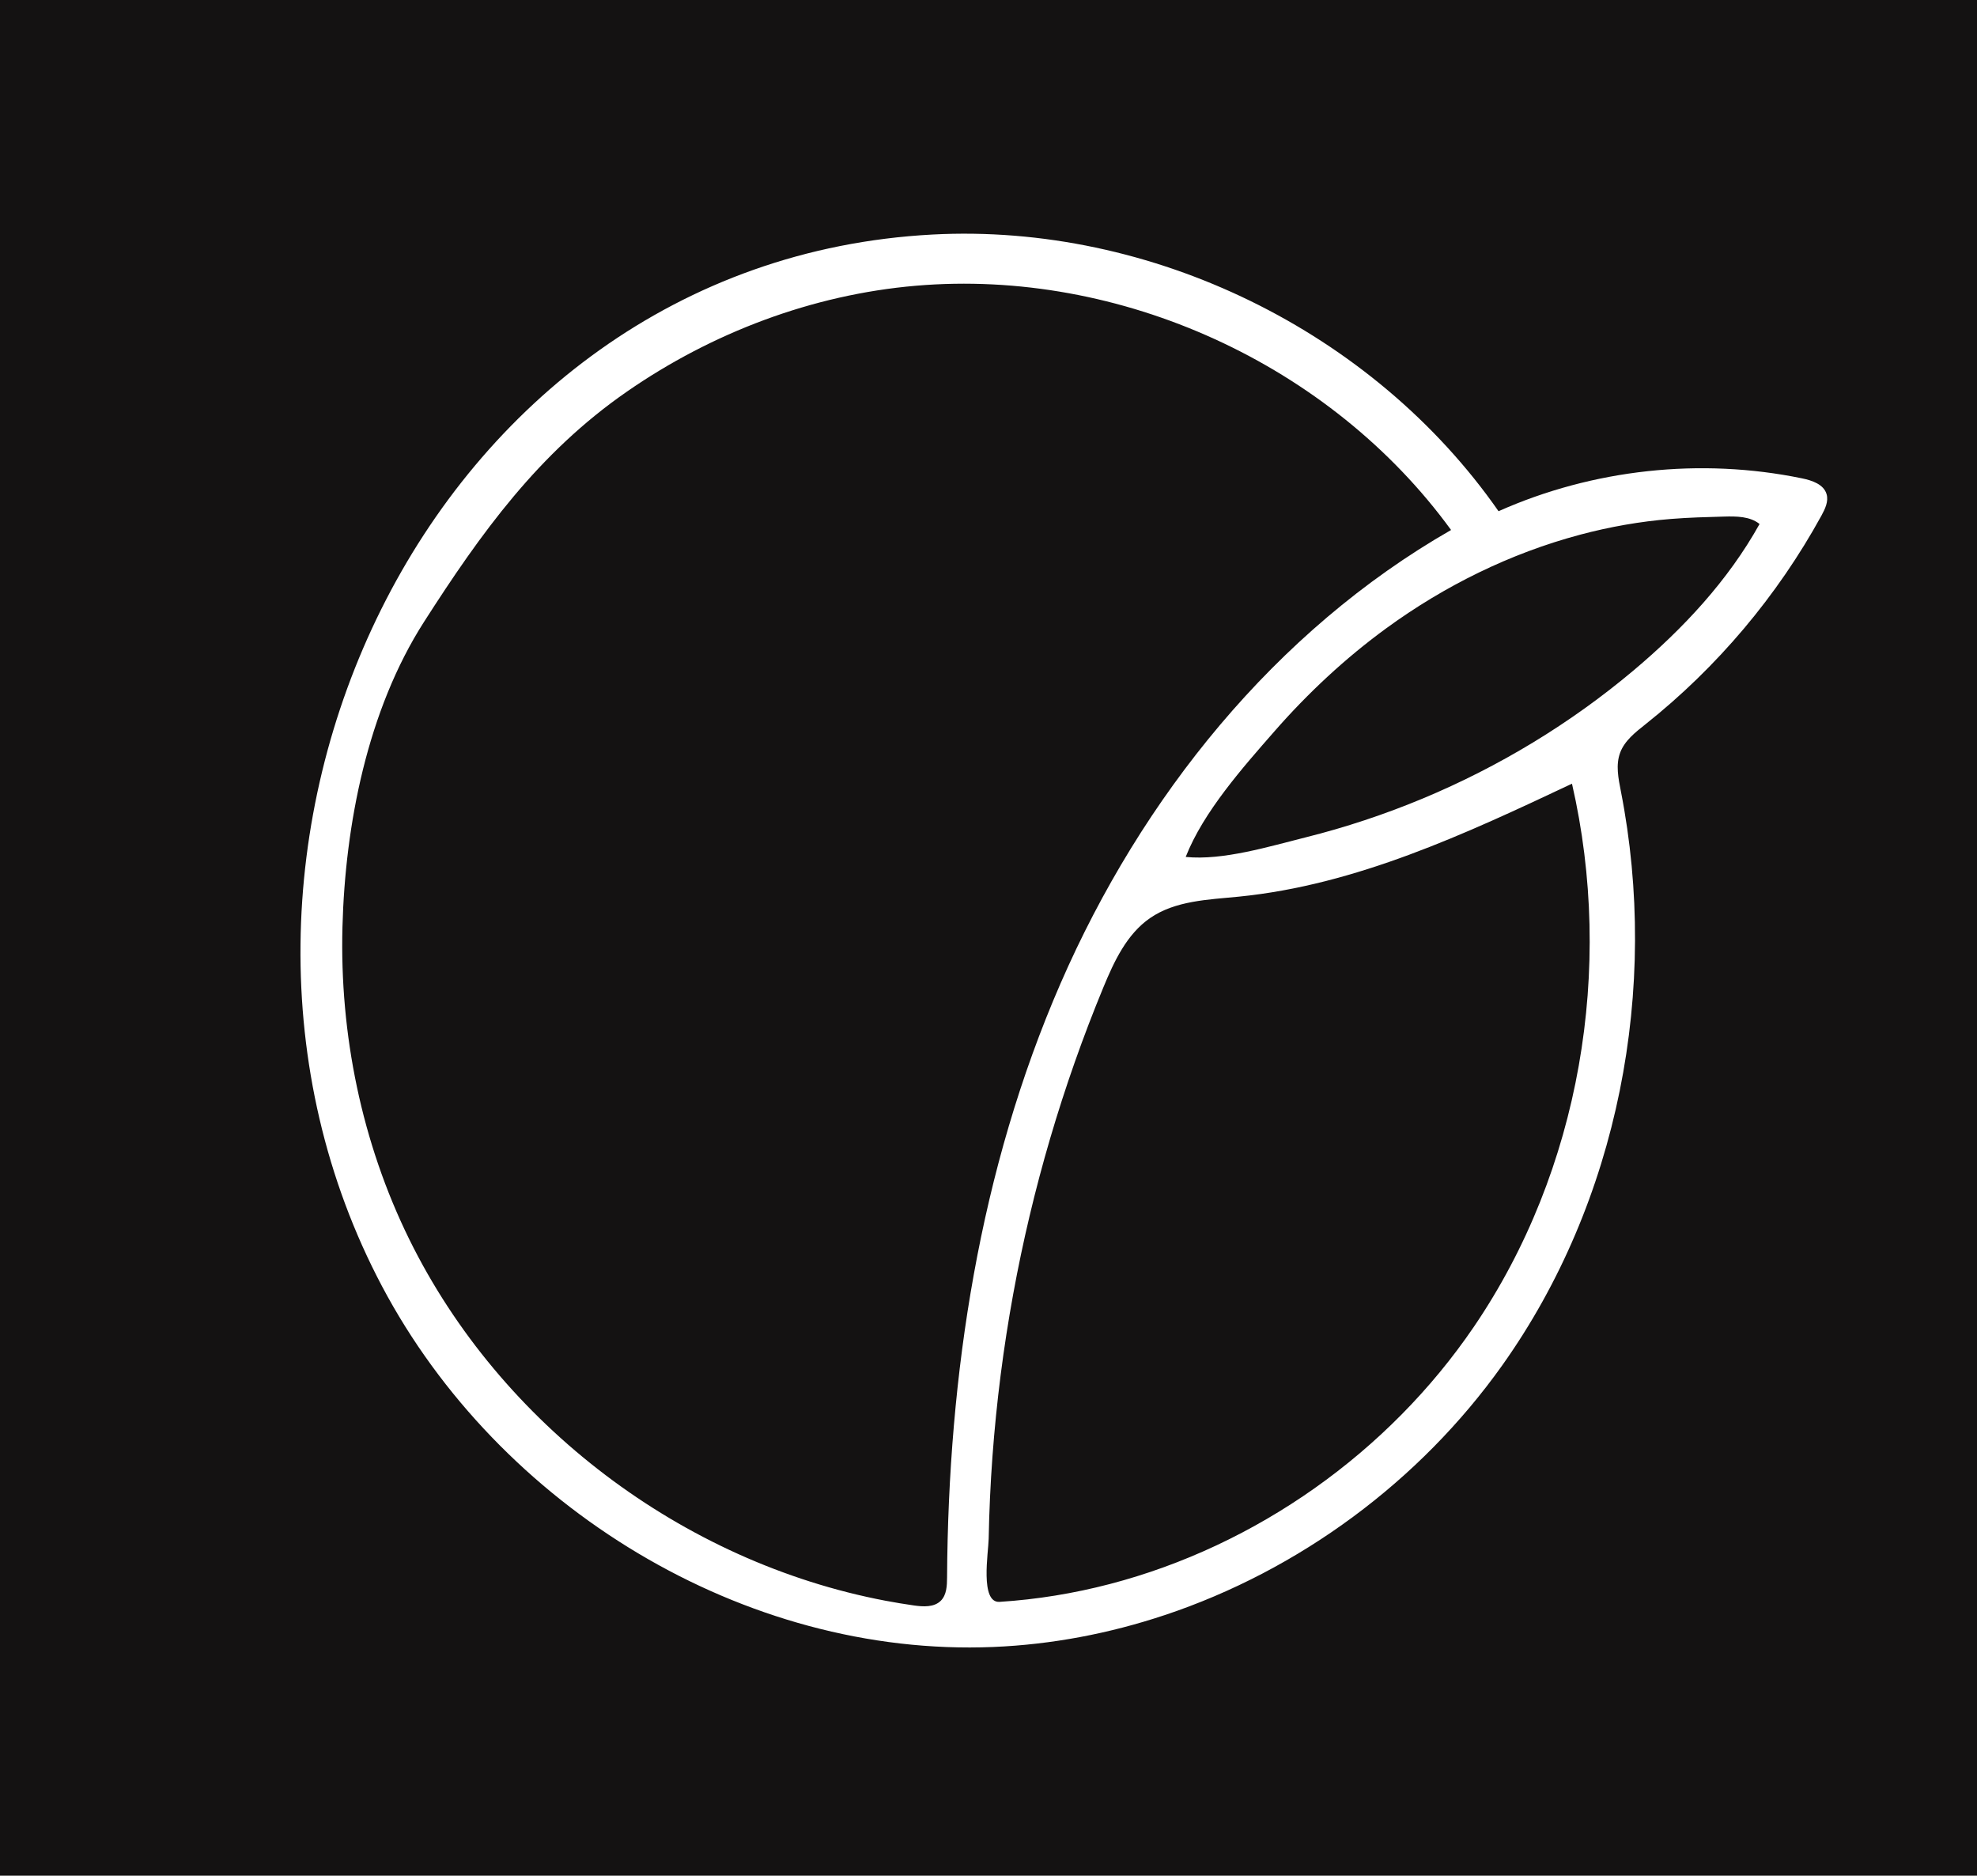 <?xml version="1.0" encoding="UTF-8"?>
<svg id="Layer_2" data-name="Layer 2" xmlns="http://www.w3.org/2000/svg" viewBox="0 0 993 942">
  <defs>
    <style>
      .cls-1 {
        fill: #fff;
      }

      .cls-2 {
        fill: #141212;
      }
    </style>
  </defs>
  <g id="Layer_1-2" data-name="Layer 1">
    <g>
      <rect class="cls-2" width="993" height="942"/>
      <path class="cls-1" d="m584.93,811.15c-27.77,9.26-56.74,14.78-86.08,15.99-125.22,5.16-248.35-70.41-306.98-181.18C77.57,430.01,212.99,131.35,468.31,117.79c110.02-5.84,221.37,48.57,284.37,138.95,47.44-21.13,101.54-26.99,152.4-16.51,5.06,1.04,10.92,2.99,12.37,7.95,1.06,3.63-.76,7.42-2.57,10.74-22.12,40.33-52.36,76.19-88.38,104.81-5.06,4.02-10.48,8.22-12.74,14.28-2.29,6.12-.9,12.93.36,19.34,19.43,98.99-1.1,206.08-59.55,288.3-41.44,58.29-101.99,102.96-169.64,125.51Zm-140.18-7.24c4.71.89,9.45,1.68,14.2,2.36,4.74.68,10.23,1.02,13.61-2.37,2.92-2.93,3.11-7.53,3.13-11.67.61-101.93,16.28-204.85,56.98-298.3,40.71-93.45,107.72-177.1,196.17-227.76-60.58-83.24-166.21-131.45-268.79-122.67-52.04,4.46-102.43,23.54-145.27,53.25-44.31,30.72-73.25,70.99-101.78,115.52s-39.63,102.12-40.99,153.21c-1.44,53.95,9.68,108.36,33.53,156.86,45.81,93.14,137.34,162.22,239.21,181.57Zm112.66-8.38c73.58-19.19,139.97-66.15,182.9-129.22,53.48-78.57,70.53-180.1,49.26-272.73-53.54,25.25-108.42,50.88-167.33,56.73-15.43,1.53-31.91,1.98-44.66,10.81-11.67,8.08-18,21.71-23.42,34.83-20.47,49.54-35.63,101.26-45.26,153.98-4.93,27.01-8.41,54.28-10.42,81.66-1,13.69-1.63,27.41-1.89,41.13-.13,6.91-4.47,32.39,5.48,31.76,18.72-1.19,37.25-4.23,55.34-8.95Zm236.19-526.98c-34.93,9.3-68.06,25.64-97.3,46.98-20.59,15.03-39.34,32.51-56.12,51.69-15.9,18.18-35.76,40.51-44.63,63.15,18.73,1.87,41.97-5.27,60.19-9.82,20.1-5.02,39.81-11.57,58.93-19.54,38.23-15.95,74.09-37.62,105.8-64.29,24.9-20.94,47.5-45.14,63.32-73.56-4.84-3.88-11.63-3.9-17.83-3.73-8.88.24-17.76.48-26.62,1.19-15.47,1.24-30.77,3.94-45.73,7.92Z"/>
    </g>
  </g>
</svg>